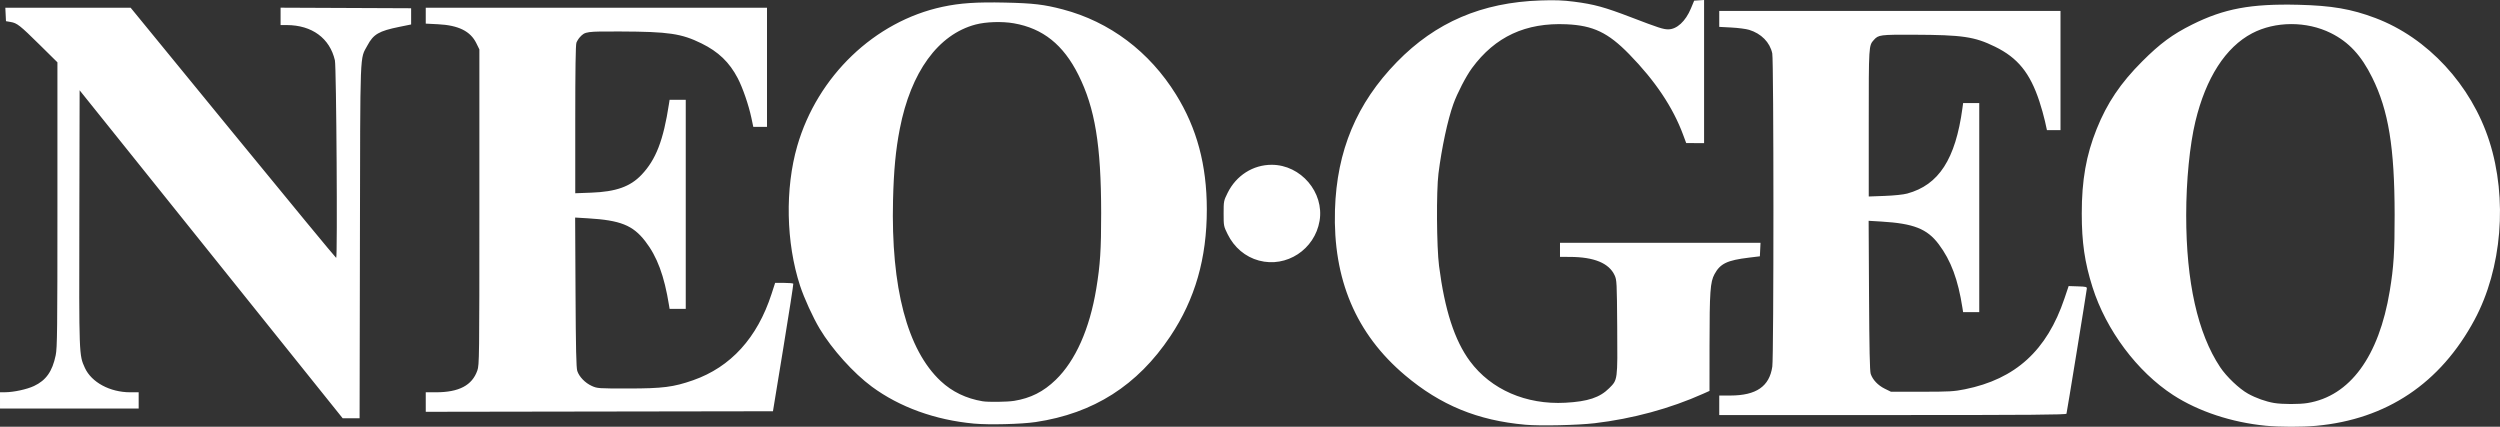 <?xml version="1.0" encoding="UTF-8" standalone="no"?>
<svg
   xmlns:dc="http://purl.org/dc/elements/1.1/"
   xmlns:cc="http://creativecommons.org/ns#"
   xmlns:rdf="http://www.w3.org/1999/02/22-rdf-syntax-ns#"
   xmlns:svg="http://www.w3.org/2000/svg"
   xmlns="http://www.w3.org/2000/svg"
   id="svg8"
   version="1.1"
   viewBox="0 0 464.981 79.375"
   height="79.375mm"
   width="464.981mm">
  <rect x="0" y="0" width="464.981" height="79.375" fill="#333333" stroke="none"/>
  <defs
     id="defs2" />
  <g
     transform="translate(256.192,-90.542)"
     id="layer1">
    <path
       id="path928"
       d="m 165.228,169.723 c -6.326,-0.606 -12.539,-2.663 -17.228,-5.705 -6.694,-4.343 -12.476,-12.08 -15.004,-20.073 -1.453,-4.596 -1.995,-8.312 -1.996,-13.688 -0.002,-6.21 0.818,-10.858 2.771,-15.723 1.944,-4.842 4.438,-8.542 8.484,-12.588 3.316,-3.316 5.624,-5.018 9.271,-6.836 5.944,-2.964 10.94,-3.895 19.746,-3.681 6.217,0.151 9.849,0.774 14.32,2.457 9.729,3.662 17.862,12.449 21.217,22.923 3.421,10.681 2.344,23.708 -2.747,33.195 -6.345,11.825 -16.362,18.534 -29.466,19.734 -2.662,0.244 -6.737,0.238 -9.369,-0.015 z m 7.744,-4.217 c 7.897,-1.281 13.298,-8.639 15.314,-20.861 0.735,-4.458 0.913,-7.238 0.905,-14.186 -0.014,-12.517 -1.133,-19.357 -4.169,-25.489 -2.051,-4.142 -4.356,-6.619 -7.705,-8.283 -4.502,-2.236 -10.323,-2.216 -14.635,0.049 -4.93,2.59 -8.6,8.296 -10.547,16.394 -1.056,4.391 -1.71,11.049 -1.712,17.429 -0.005,12.415 2.132,21.977 6.319,28.275 1.176,1.769 3.54,4.017 5.188,4.933 1.464,0.814 3.312,1.472 4.857,1.729 1.511,0.252 4.665,0.257 6.185,0.01 z M 27.508,169.537 C 18.647,168.75 11.745,165.914 5.143,160.345 -3.99,152.642 -8.293,142.487 -7.898,129.569 -7.562,118.575 -3.869,109.757 3.616,102.076 10.826,94.678 19.423,90.994 30.329,90.627 c 2.719,-0.091 4.146,-0.039 6.237,0.228 3.733,0.478 5.663,1.007 10.688,2.932 5.034,1.929 5.904,2.211 6.82,2.214 1.607,0.005 3.232,-1.488 4.232,-3.889 l 0.604,-1.449 0.922,-0.061 0.922,-0.061 V 103.851 117.16 l -1.662,-0.002 -1.662,-0.002 -0.579,-1.559 c -1.894,-5.104 -5.184,-10.019 -10.024,-14.974 -3.922,-4.016 -6.701,-5.342 -11.662,-5.565 -7.582,-0.341 -13.266,2.292 -17.57,8.139 -1.114,1.514 -2.742,4.655 -3.478,6.71 -1.053,2.942 -2.157,8.092 -2.763,12.895 -0.413,3.273 -0.348,13.666 0.109,17.228 1.046,8.158 2.895,13.853 5.746,17.694 3.921,5.282 10.438,8.118 17.755,7.723 4.178,-0.225 6.402,-0.965 8.148,-2.711 1.579,-1.579 1.556,-1.403 1.485,-11.332 -0.06,-8.396 -0.08,-8.793 -0.485,-9.668 -1.044,-2.256 -3.811,-3.395 -8.292,-3.412 l -1.864,-0.007 v -1.31 -1.31 H 52.604 71.251 l -0.06,1.258 -0.06,1.258 -2.015,0.244 c -4.072,0.493 -5.351,1.105 -6.42,3.07 -0.799,1.467 -0.922,3.226 -0.929,13.235 l -0.005,8.486 -1.159,0.519 c -6.153,2.757 -13.158,4.66 -20.2,5.489 -3.189,0.375 -10.132,0.527 -12.895,0.282 z m -102.559,-0.21 c -7.203,-0.667 -13.825,-3.063 -18.985,-6.869 -3.411,-2.516 -7.418,-6.968 -9.695,-10.77 -1.256,-2.097 -2.905,-5.707 -3.655,-8.001 -2.616,-7.995 -2.817,-18.073 -0.519,-26.011 3.759,-12.985 14.393,-23.164 27.026,-25.869 3.248,-0.695 6.289,-0.9 11.648,-0.783 5.212,0.114 7.232,0.352 10.703,1.264 8.728,2.293 16.116,7.849 21.072,15.847 3.878,6.258 5.713,13.096 5.722,21.325 0.01,9.111 -2.178,16.729 -6.789,23.631 -6.107,9.143 -14.268,14.339 -25.043,15.948 -2.648,0.395 -8.692,0.547 -11.485,0.288 z m 7.455,-4.224 c 3.09,-0.499 5.478,-1.704 7.763,-3.916 3.675,-3.559 6.305,-9.471 7.538,-16.944 0.735,-4.455 0.915,-7.246 0.91,-14.086 -0.009,-12.633 -1.143,-19.511 -4.233,-25.69 -2.808,-5.615 -6.603,-8.646 -12.005,-9.59 -2.184,-0.382 -5.184,-0.285 -7.126,0.23 -6.964,1.846 -12.035,8.83 -14.091,19.411 -0.76,3.911 -1.121,7.71 -1.255,13.221 -0.399,16.307 2.648,27.874 8.872,33.686 2.122,1.982 4.73,3.239 7.784,3.752 1.038,0.174 4.581,0.129 5.843,-0.075 z m -149.322,-27.265 -24.465,-30.502 -0.052,23.702 c -0.057,25.695 -0.063,25.538 1.032,27.928 1.231,2.689 4.667,4.539 8.433,4.539 h 1.57 v 1.511 1.511 h -12.895 -12.895 v -1.511 -1.511 l 0.957,-0.007 c 1.608,-0.012 4.028,-0.535 5.361,-1.159 2.246,-1.051 3.419,-2.713 4.041,-5.727 0.283,-1.374 0.321,-4.608 0.321,-28.015 v -26.462 l -3.274,-3.232 c -3.704,-3.657 -4.226,-4.067 -5.434,-4.272 l -0.862,-0.146 -0.06,-1.254 -0.06,-1.254 h 11.652 11.652 l 19.034,23.262 c 10.469,12.794 19.109,23.267 19.2,23.272 0.264,0.017 0.033,-35.569 -0.239,-36.743 -0.953,-4.12 -4.263,-6.549 -8.944,-6.563 l -1.159,-0.004 v -1.614 -1.614 l 12.14,0.052 12.14,0.052 v 1.508 1.508 l -2.216,0.45 c -3.763,0.764 -4.798,1.366 -5.902,3.437 -1.444,2.709 -1.336,-0.089 -1.405,36.469 l -0.062,32.894 h -1.571 -1.571 z m 280.493,28.084 v -1.813 l 2.065,-0.002 c 4.818,-0.005 7.271,-1.696 7.803,-5.379 0.283,-1.955 0.275,-56.941 -0.008,-58.261 -0.441,-2.056 -2.049,-3.689 -4.311,-4.378 -0.559,-0.17 -2.037,-0.363 -3.283,-0.428 L 63.575,95.541 V 94.06 92.578 h 31.735 31.735 v 11.082 11.082 h -1.261 -1.261 l -0.367,-1.662 c -0.202,-0.914 -0.672,-2.584 -1.044,-3.709 -1.749,-5.284 -4.026,-8.083 -8.257,-10.15 -3.809,-1.861 -6.017,-2.186 -15.054,-2.219 -6.308,-0.023 -6.608,0.016 -7.456,0.953 -0.971,1.072 -0.964,0.972 -0.964,15.499 v 13.635 l 2.972,-0.11 c 1.771,-0.066 3.461,-0.243 4.181,-0.438 5.877,-1.594 8.985,-6.399 10.272,-15.878 l 0.13,-0.957 h 1.499 1.499 v 19.444 19.444 h -1.502 -1.502 l -0.117,-0.756 c -0.822,-5.305 -2.139,-8.842 -4.421,-11.878 -2.151,-2.861 -4.664,-3.852 -10.673,-4.211 l -2.36,-0.141 0.074,13.883 c 0.052,9.895 0.141,14.085 0.31,14.588 0.368,1.098 1.354,2.138 2.616,2.758 l 1.154,0.567 5.743,-0.002 c 5.164,-0.002 5.971,-0.049 8.012,-0.46 9.421,-1.899 15.252,-7.217 18.509,-16.879 l 0.781,-2.317 1.713,0.057 c 1.578,0.053 1.709,0.089 1.664,0.46 -0.121,1.004 -3.699,22.998 -3.779,23.222 -0.071,0.2 -6.72,0.252 -32.334,0.252 H 63.575 v -1.813 z M -177.006,165.318 v -1.814 h 1.904 c 4.277,0 6.731,-1.293 7.692,-4.053 0.363,-1.042 0.378,-2.254 0.378,-30.402 V 99.731 l -0.565,-1.15 c -1.101,-2.243 -3.321,-3.34 -7.142,-3.531 l -2.267,-0.114 v -1.481 -1.481 h 31.735 31.735 v 11.082 11.082 h -1.275 -1.275 l -0.351,-1.662 c -0.503,-2.378 -1.609,-5.595 -2.537,-7.379 -1.543,-2.964 -3.597,-4.938 -6.751,-6.485 -3.737,-1.833 -6.104,-2.182 -15.054,-2.214 -6.404,-0.023 -6.576,7.62e-4 -7.55,1.048 -0.242,0.26 -0.537,0.728 -0.655,1.04 -0.145,0.382 -0.215,5.057 -0.215,14.283 v 13.716 l 2.972,-0.11 c 4.594,-0.17 7.253,-1.113 9.345,-3.312 2.687,-2.825 4.072,-6.4 5.115,-13.206 l 0.116,-0.756 h 1.502 1.502 v 19.444 19.444 h -1.502 -1.502 l -0.106,-0.655 c -0.889,-5.519 -2.209,-9.071 -4.434,-11.938 -2.301,-2.965 -4.622,-3.89 -10.67,-4.251 l -2.359,-0.141 0.071,13.883 c 0.054,10.493 0.133,14.071 0.326,14.653 0.36,1.087 1.462,2.224 2.698,2.783 1.032,0.467 1.186,0.477 6.799,0.475 6.39,-0.003 8.4,-0.259 12.042,-1.534 7.005,-2.452 11.943,-7.883 14.59,-16.044 l 0.67,-2.065 h 1.651 c 0.908,0 1.685,0.068 1.728,0.151 0.043,0.083 -0.791,5.455 -1.853,11.938 l -1.931,11.787 -32.287,0.051 -32.287,0.051 z m 154.968,-26.312 c -2.527,-0.68 -4.6,-2.426 -5.827,-4.908 -0.727,-1.471 -0.743,-1.552 -0.743,-3.841 0,-2.288 0.016,-2.37 0.743,-3.841 1.604,-3.245 4.728,-5.232 8.216,-5.224 5.41,0.012 9.778,5.135 8.888,10.425 -0.897,5.328 -6.147,8.768 -11.276,7.388 z"
       style="fill:#ffffff;stroke-width:0.201" />
  </g>
</svg>
